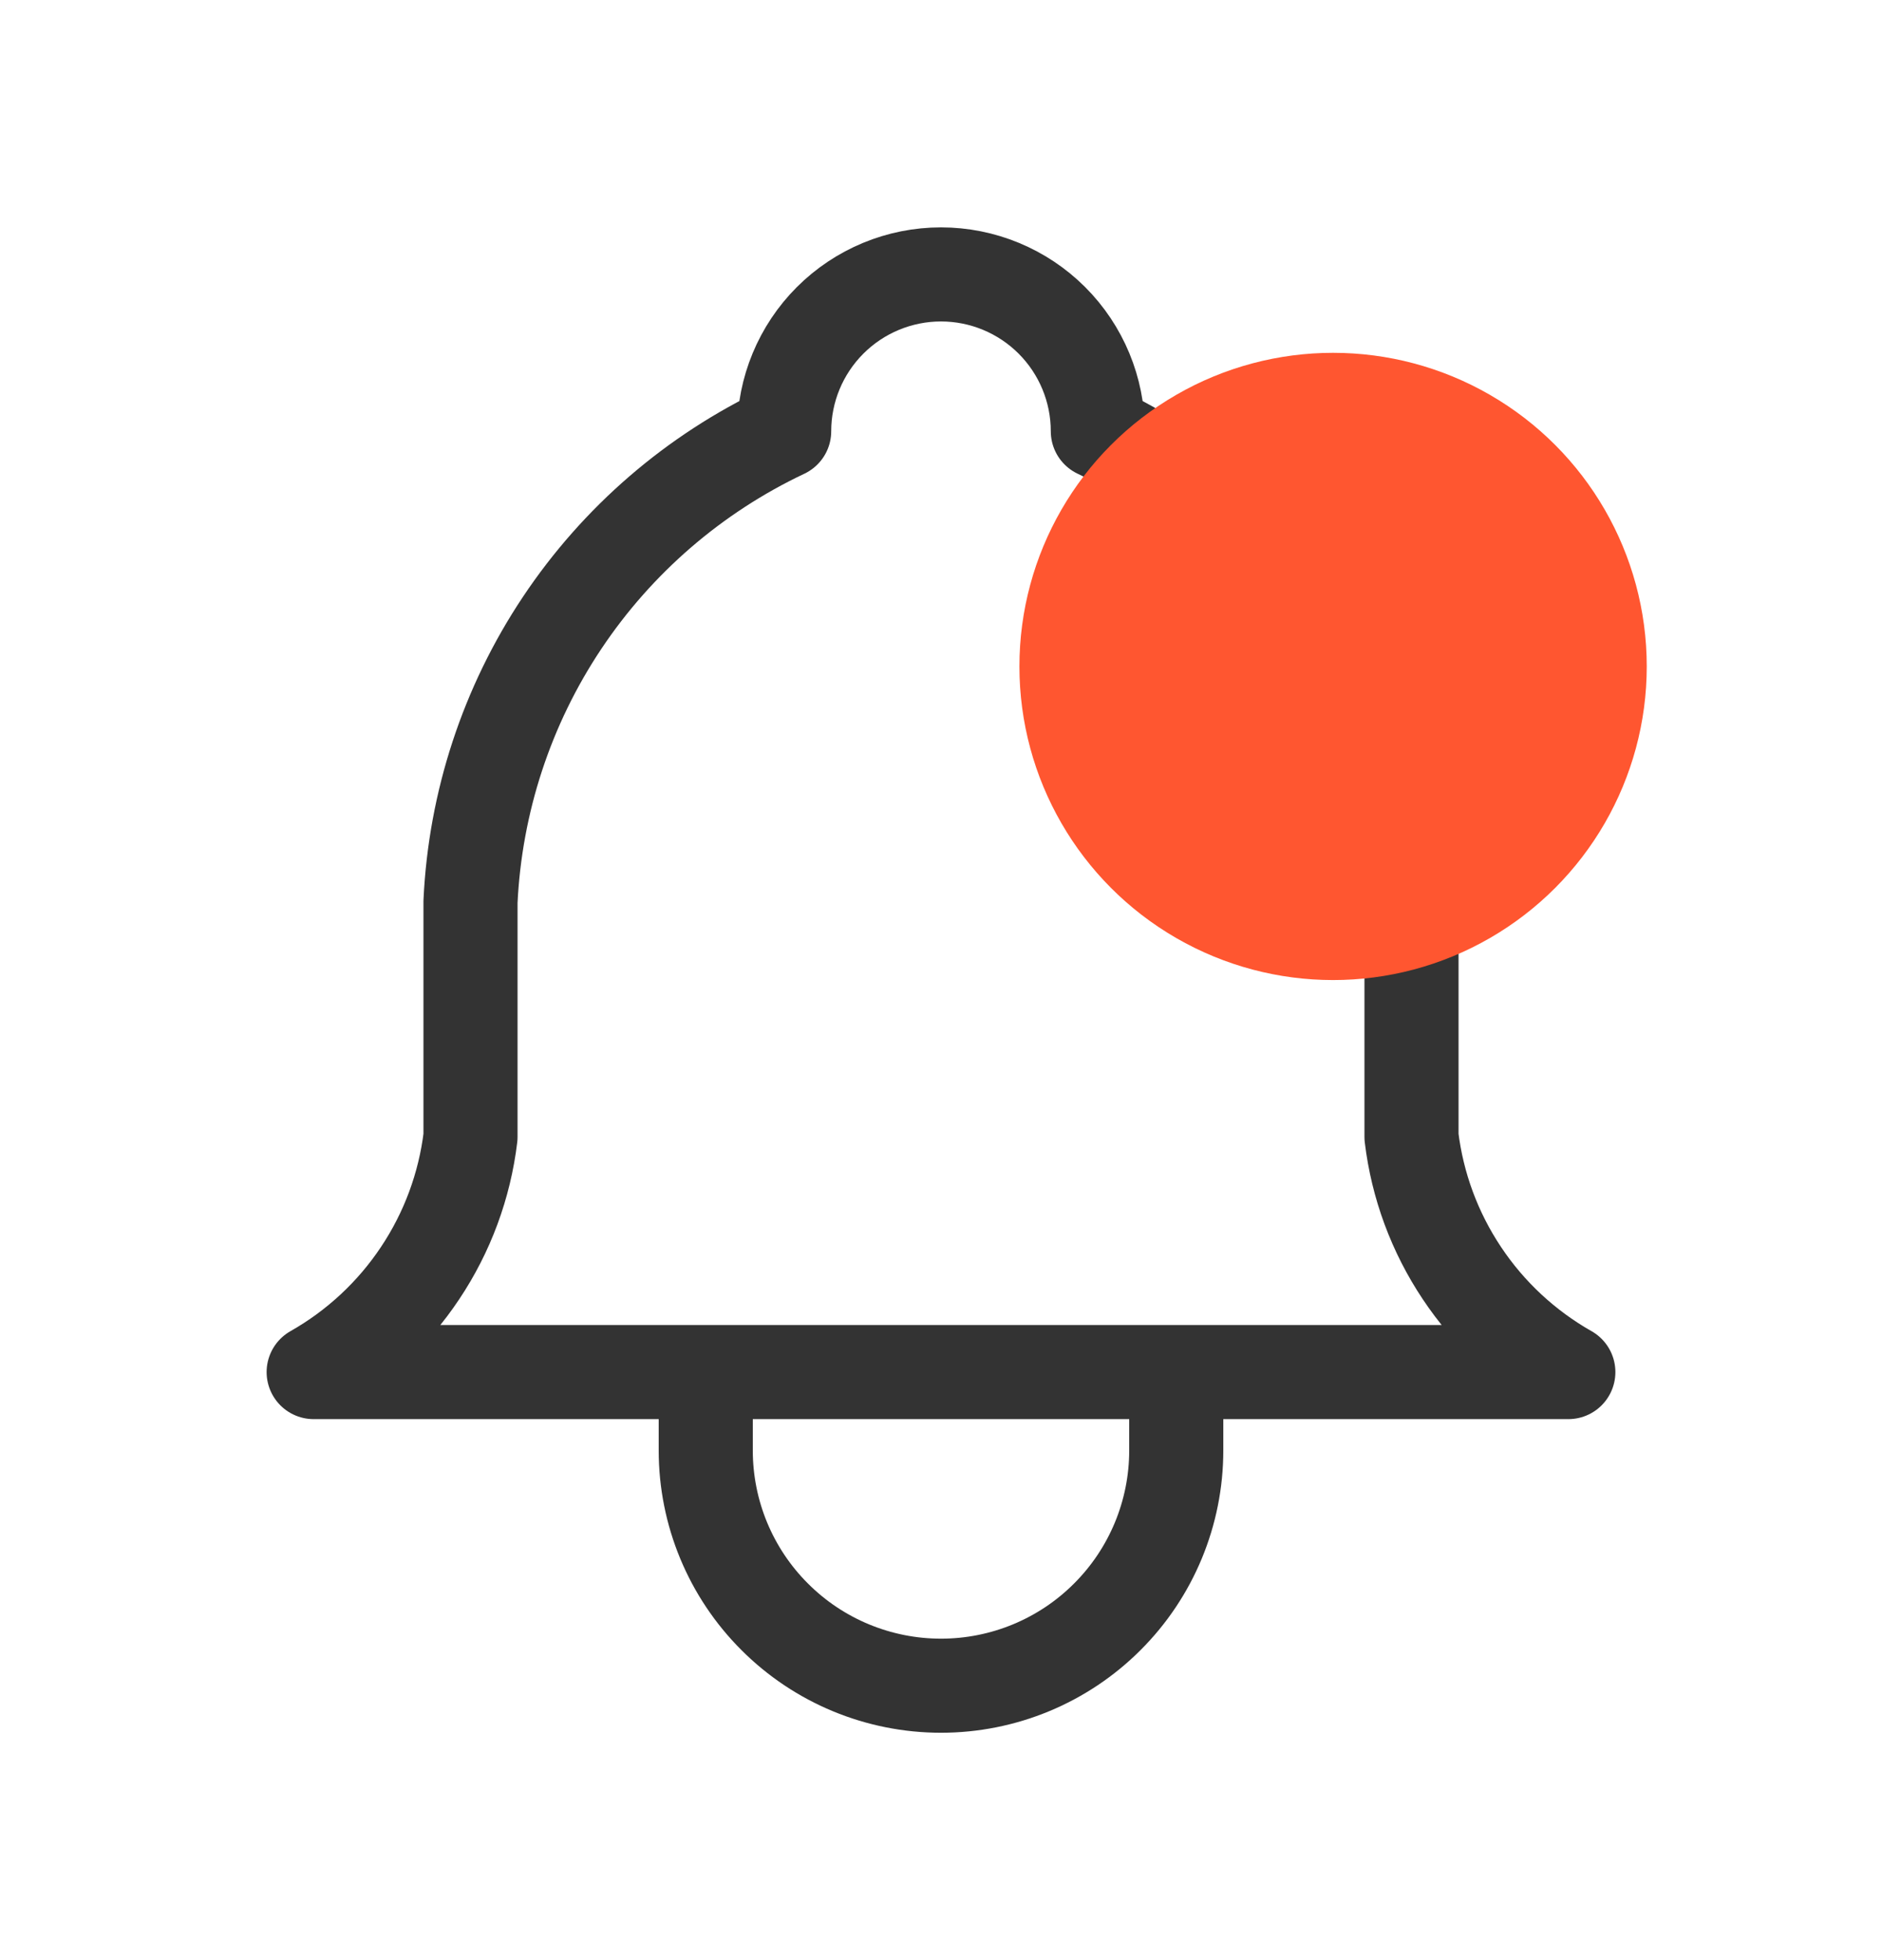 <svg width="24" height="25" viewBox="0 0 24 25" fill="none" xmlns="http://www.w3.org/2000/svg">
<path d="M9 17.5V18.5C9 19.296 9.316 20.059 9.879 20.621C10.441 21.184 11.204 21.5 12 21.5C12.796 21.5 13.559 21.184 14.121 20.621C14.684 20.059 15 19.296 15 18.5V17.5M10 5.5C10 4.97 10.211 4.461 10.586 4.086C10.961 3.711 11.47 3.5 12 3.5C12.53 3.5 13.039 3.711 13.414 4.086C13.789 4.461 14 4.97 14 5.5C15.148 6.043 16.127 6.888 16.832 7.945C17.537 9.002 17.94 10.231 18 11.5V14.5C18.075 15.122 18.295 15.717 18.643 16.238C18.99 16.759 19.455 17.191 20 17.5H4C4.545 17.191 5.01 16.759 5.357 16.238C5.705 15.717 5.925 15.122 6 14.5V11.5C6.06 10.231 6.463 9.002 7.168 7.945C7.873 6.888 8.852 6.043 10 5.5Z" stroke="#333333" stroke-width="1.2" stroke-linecap="round" stroke-linejoin="round"/>
<circle cx="17" cy="8.5" r="4" fill="#FF5630"/>
</svg>
